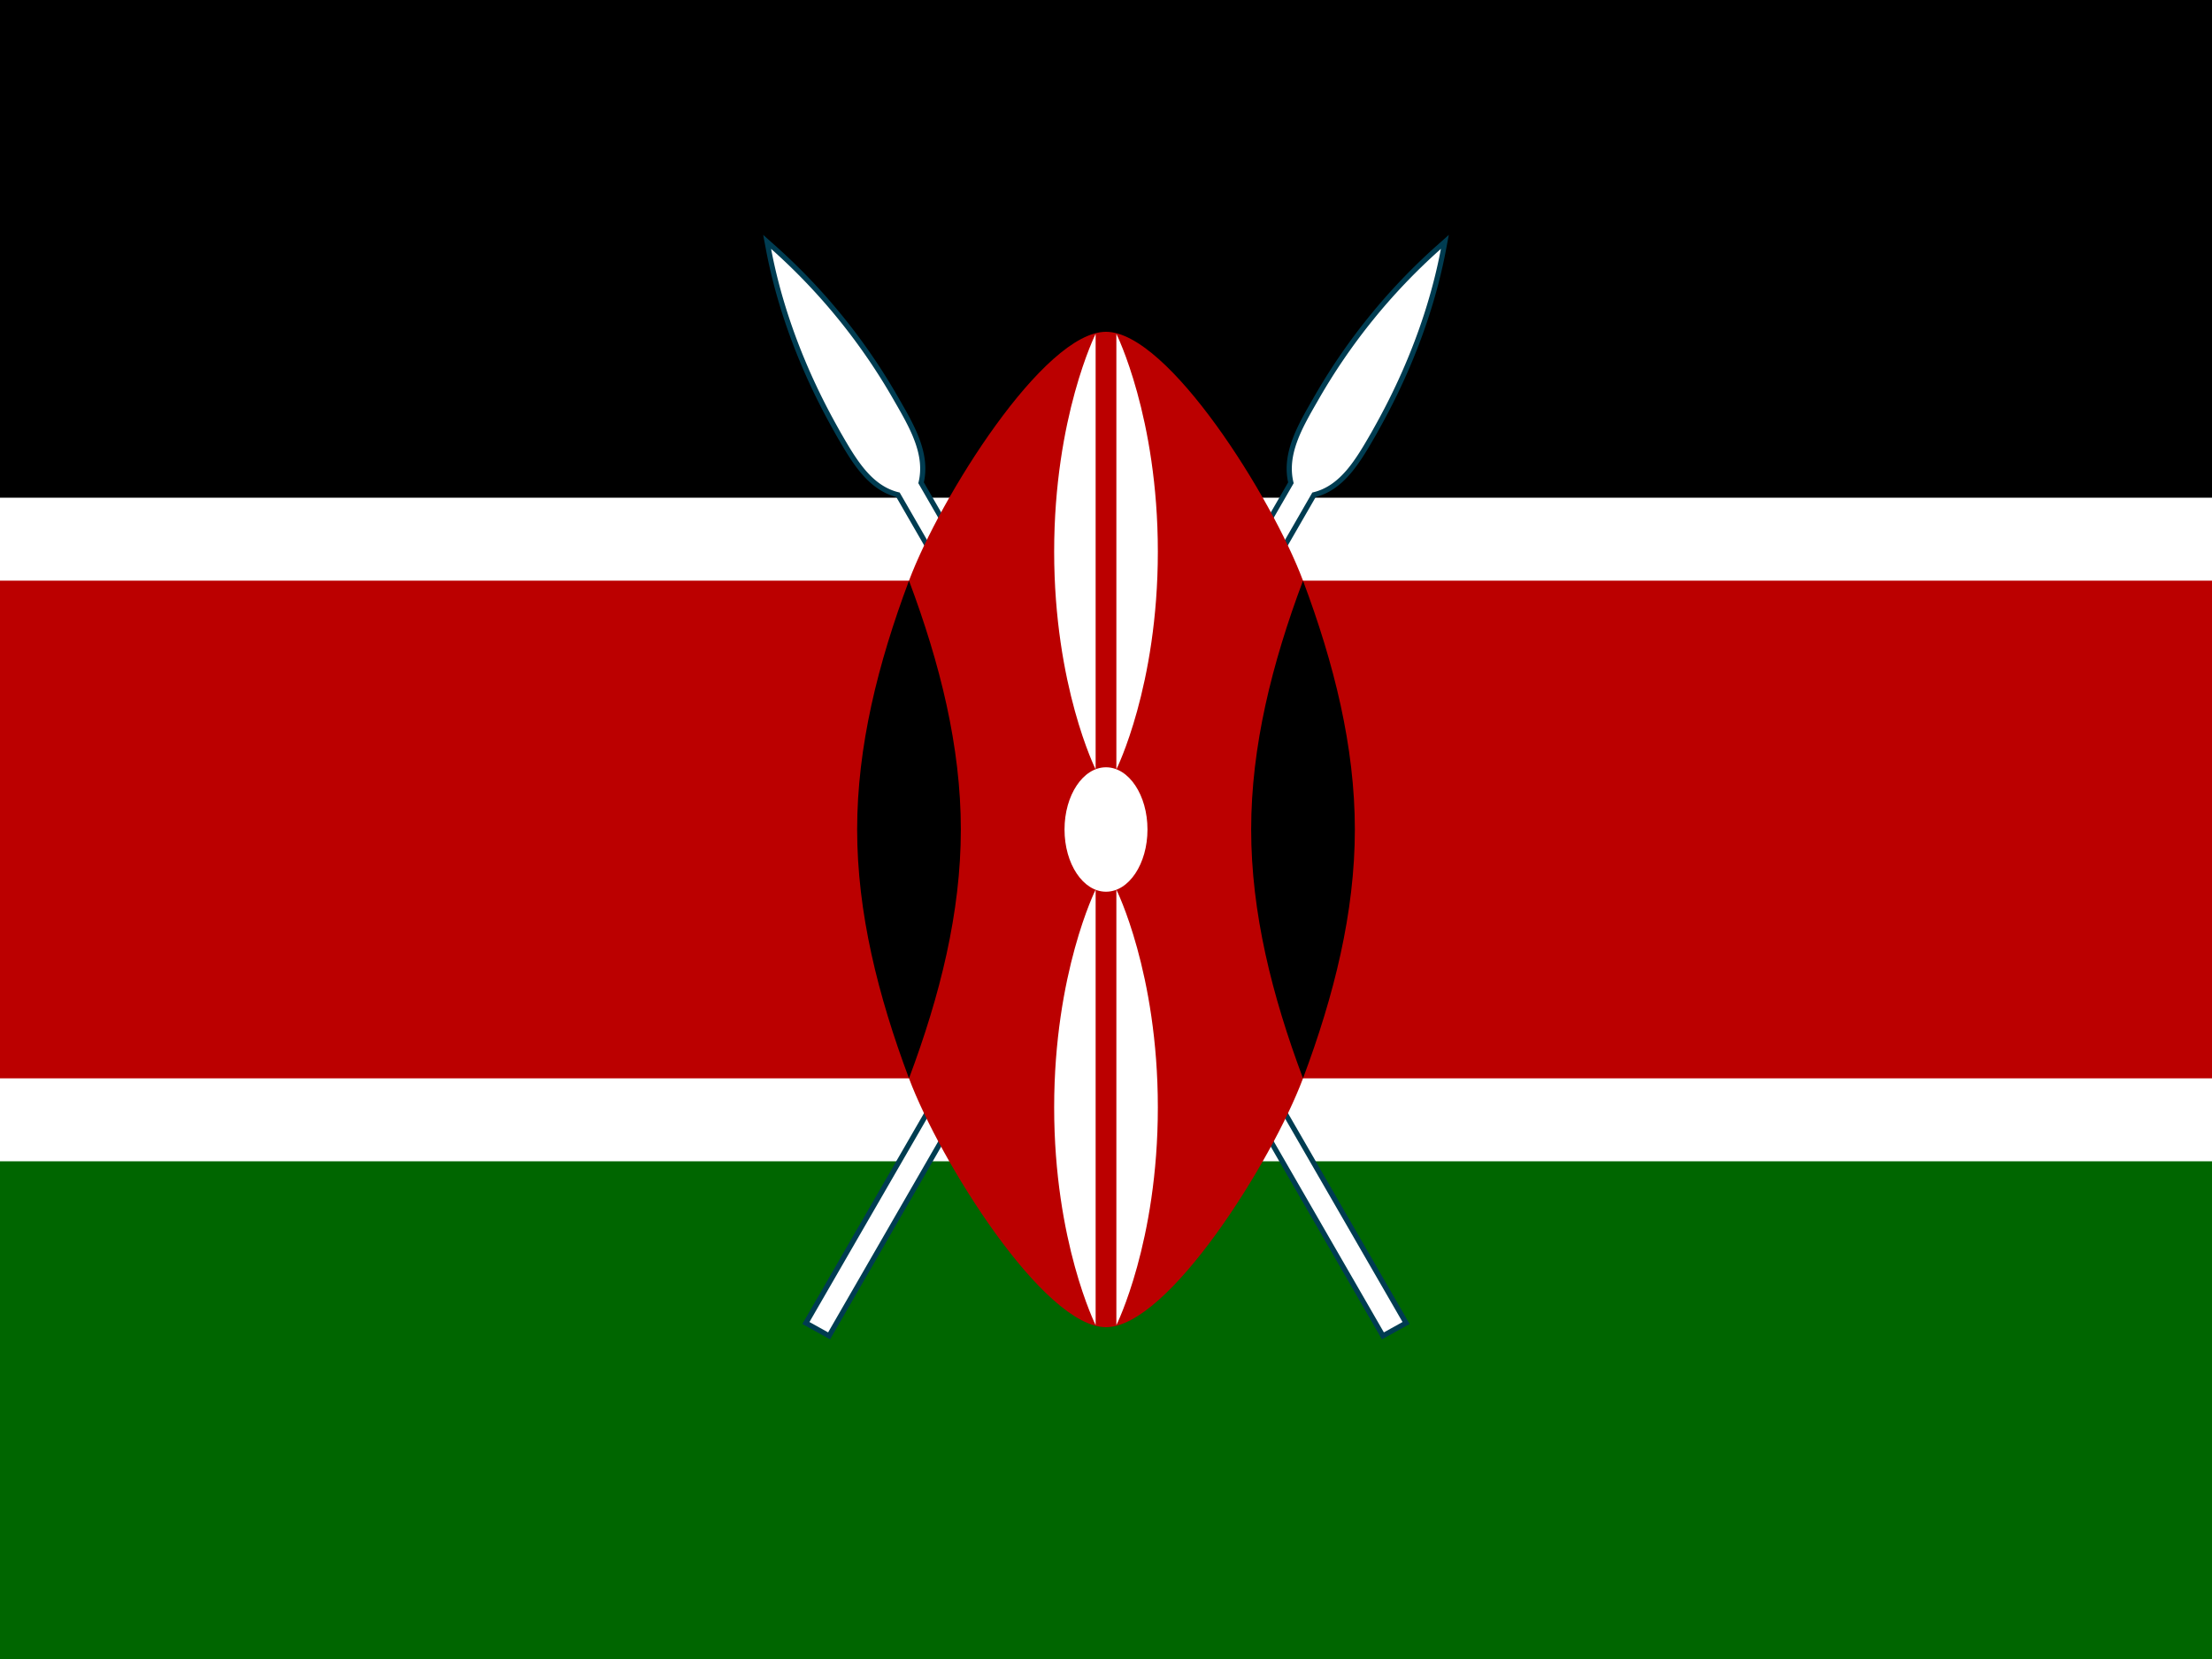 <svg xmlns="http://www.w3.org/2000/svg" xmlns:xlink="http://www.w3.org/1999/xlink" id="flag-icon-css-ke" viewBox="0 0 640 480">
  <defs>
    <path id="a" stroke-miterlimit="10" d="M-28.6 47.5l1.8 1 46.7-81c2.7-.6 4.2-3.2 5.7-5.8 1-1.8 5-8.7 6.7-17.7a58 58 0 00-11.9 14.7c-1.5 2.6-3 5.2-2.3 7.9z"/>
  </defs>
  <path fill="#fff" d="M0 0h640v480H0z"/>
  <path d="M0 0h640v144H0z"/>
  <path fill="#060" d="M0 336h640v144H0z"/>
  <g id="b" transform="matrix(3 0 0 3 320 240)">
    <use width="100%" height="100%" stroke="#003C51" xlink:href="#a"/>
    <use width="100%" height="100%" fill="#fff" xlink:href="#a"/>
  </g>
  <use width="100%" height="100%" transform="matrix(-1 0 0 1 640 0)" xlink:href="#b"/>
  <path fill="#b00" d="M640.5 168H377c-9-24-39-72-57-72s-48 48-57 72H-.2v144H263c9 24 39 72 57 72s48-48 57-72h263.5V168z"/>
  <path id="c" d="M377 312c9-24 15-48 15-72s-6-48-15-72c-9 24-15 48-15 72s6 48 15 72"/>
  <use width="100%" height="100%" transform="matrix(-1 0 0 1 640 0)" xlink:href="#c"/>
  <g fill="#fff" transform="matrix(3 0 0 3 320 240)">
    <ellipse rx="4" ry="6"/>
    <path id="d" d="M1 5.8s4 8 4 21-4 21-4 21z"/>
    <use width="100%" height="100%" transform="scale(-1)" xlink:href="#d"/>
    <use width="100%" height="100%" transform="scale(-1 1)" xlink:href="#d"/>
    <use width="100%" height="100%" transform="scale(1 -1)" xlink:href="#d"/>
  </g>
</svg>
